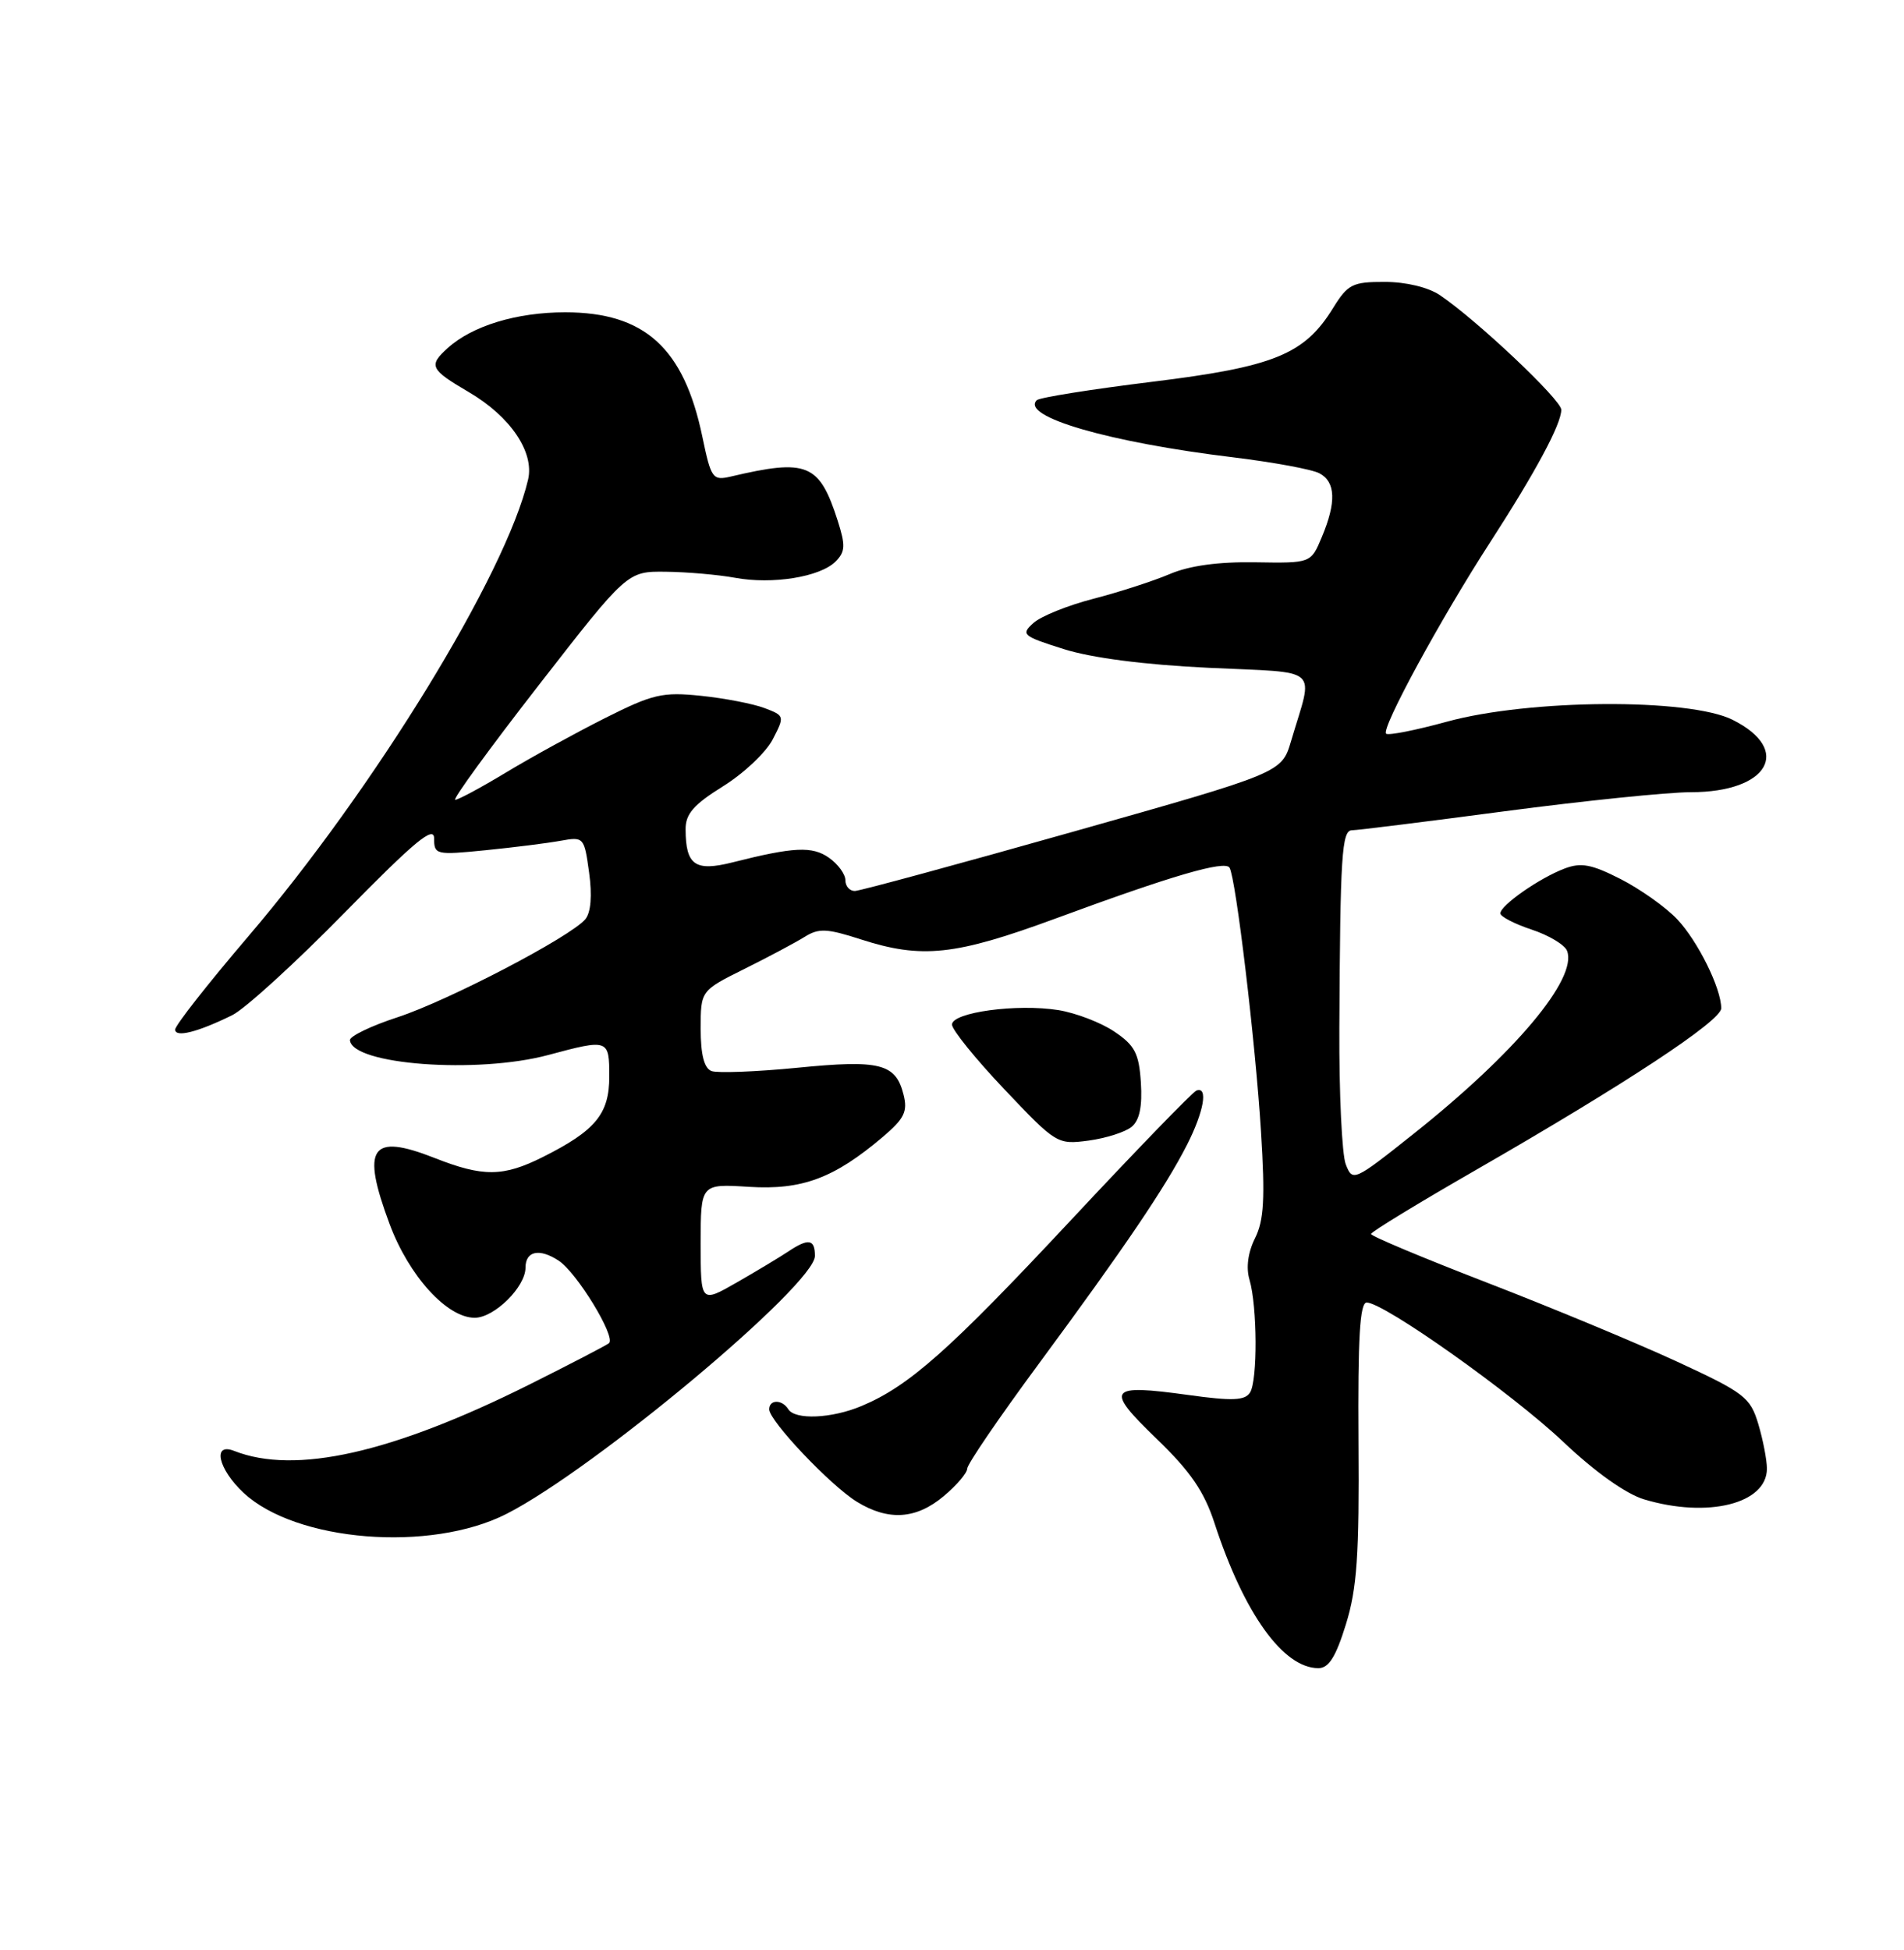 <?xml version="1.0" encoding="UTF-8" standalone="no"?>
<!DOCTYPE svg PUBLIC "-//W3C//DTD SVG 1.1//EN" "http://www.w3.org/Graphics/SVG/1.1/DTD/svg11.dtd" >
<svg xmlns="http://www.w3.org/2000/svg" xmlns:xlink="http://www.w3.org/1999/xlink" version="1.1" viewBox="0 0 250 256">
 <g >
 <path fill="currentColor"
d=" M 176.72 213.25 C 178.18 208.55 178.48 204.17 178.37 189.25 C 178.28 175.65 178.55 171.00 179.45 171.00 C 181.71 171.00 198.50 182.90 205.26 189.29 C 209.41 193.23 213.50 196.13 215.87 196.84 C 224.24 199.35 232.00 197.41 232.00 192.81 C 232.00 191.67 231.49 189.03 230.87 186.95 C 229.81 183.43 229.06 182.85 220.12 178.72 C 214.83 176.28 203.64 171.63 195.25 168.39 C 186.87 165.15 180.01 162.28 180.02 162.00 C 180.03 161.72 186.22 157.95 193.77 153.61 C 213.40 142.32 226.00 134.02 226.00 132.37 C 226.00 129.74 222.92 123.53 220.20 120.66 C 218.71 119.09 215.38 116.73 212.80 115.41 C 208.98 113.46 207.59 113.20 205.42 114.03 C 202.12 115.28 197.00 118.86 197.00 119.91 C 197.00 120.33 198.85 121.29 201.11 122.04 C 203.36 122.78 205.46 124.04 205.76 124.83 C 207.16 128.47 198.92 138.28 185.56 148.89 C 177.75 155.10 177.60 155.16 176.70 152.85 C 176.20 151.56 175.82 143.53 175.86 135.00 C 175.97 112.24 176.18 109.00 177.52 109.00 C 178.17 109.00 187.20 107.88 197.60 106.50 C 207.99 105.13 218.99 104.00 222.03 104.00 C 232.19 104.00 235.39 98.45 227.50 94.50 C 221.78 91.64 200.83 91.77 190.00 94.74 C 185.88 95.87 182.28 96.58 182.00 96.32 C 181.32 95.66 189.14 81.27 195.63 71.24 C 201.66 61.91 205.00 55.69 205.00 53.79 C 205.00 52.49 193.90 42.01 189.08 38.76 C 187.55 37.72 184.61 37.01 181.83 37.01 C 177.58 37.00 176.97 37.31 175.03 40.45 C 171.27 46.54 167.28 48.16 151.22 50.13 C 143.27 51.11 136.48 52.19 136.13 52.54 C 133.97 54.69 145.59 58.07 162.00 60.05 C 167.22 60.69 172.29 61.62 173.25 62.14 C 175.38 63.27 175.48 65.93 173.56 70.50 C 172.13 73.94 172.13 73.94 164.81 73.82 C 159.99 73.74 156.17 74.26 153.60 75.36 C 151.46 76.27 146.96 77.73 143.60 78.60 C 140.25 79.46 136.69 80.89 135.70 81.78 C 134.01 83.30 134.25 83.50 139.66 85.21 C 143.31 86.37 150.25 87.27 158.68 87.67 C 173.69 88.39 172.47 87.31 169.52 97.29 C 168.29 101.45 168.29 101.45 140.90 109.19 C 125.83 113.45 112.94 116.95 112.25 116.97 C 111.56 116.98 111.00 116.35 111.00 115.56 C 111.00 114.76 110.03 113.44 108.85 112.61 C 106.65 111.06 104.23 111.18 96.16 113.22 C 91.27 114.45 90.04 113.58 90.02 108.90 C 90.00 106.86 91.06 105.64 94.93 103.23 C 97.64 101.55 100.58 98.78 101.46 97.07 C 103.04 94.02 103.02 93.96 100.39 92.96 C 98.91 92.40 95.17 91.67 92.07 91.35 C 86.98 90.82 85.73 91.11 79.39 94.30 C 75.52 96.25 69.69 99.45 66.43 101.42 C 63.17 103.39 60.17 105.00 59.77 105.00 C 59.37 105.00 64.28 98.25 70.70 90.00 C 82.36 75.00 82.36 75.00 87.43 75.06 C 90.22 75.09 94.30 75.45 96.50 75.85 C 101.42 76.76 107.68 75.75 109.71 73.72 C 110.99 72.44 111.03 71.61 109.99 68.35 C 107.58 60.85 106.00 60.20 95.97 62.56 C 93.57 63.12 93.37 62.84 92.22 57.33 C 89.79 45.67 84.65 41.01 74.22 41.00 C 67.84 41.00 62.02 42.77 58.79 45.69 C 56.23 48.00 56.47 48.50 61.56 51.48 C 67.02 54.68 70.18 59.35 69.34 62.96 C 66.44 75.35 49.17 103.53 32.50 123.05 C 27.28 129.17 23.00 134.62 23.00 135.16 C 23.00 136.25 25.95 135.51 30.50 133.27 C 32.15 132.46 38.79 126.41 45.25 119.82 C 54.46 110.43 57.00 108.33 57.00 110.07 C 57.00 112.21 57.24 112.27 63.75 111.62 C 67.46 111.25 71.90 110.69 73.60 110.38 C 76.65 109.83 76.71 109.90 77.35 114.55 C 77.77 117.57 77.58 119.80 76.86 120.67 C 74.94 122.98 58.90 131.35 52.19 133.55 C 48.72 134.68 45.91 136.04 45.95 136.56 C 46.22 139.78 62.65 141.01 72.00 138.50 C 79.90 136.38 80.00 136.41 80.00 141.33 C 80.00 146.24 78.20 148.42 71.29 151.89 C 66.06 154.51 63.43 154.53 57.06 152.02 C 48.67 148.72 47.39 150.60 51.16 160.71 C 53.70 167.51 58.68 173.00 62.33 173.00 C 64.90 173.00 69.00 168.96 69.00 166.42 C 69.00 164.23 70.82 163.84 73.35 165.50 C 75.73 167.05 80.88 175.48 79.97 176.33 C 79.71 176.57 75.00 179.02 69.50 181.77 C 51.47 190.77 38.76 193.63 30.75 190.48 C 27.85 189.33 28.64 192.86 31.98 195.98 C 38.86 202.41 56.52 203.83 66.50 198.75 C 78.03 192.89 107.00 168.65 107.00 164.88 C 107.00 162.66 106.15 162.53 103.47 164.32 C 102.39 165.04 99.36 166.86 96.75 168.36 C 92.00 171.08 92.00 171.08 92.00 163.24 C 92.00 155.41 92.00 155.41 98.33 155.81 C 105.30 156.25 109.51 154.69 115.91 149.26 C 118.73 146.87 119.20 145.93 118.64 143.72 C 117.62 139.62 115.56 139.10 104.67 140.18 C 99.26 140.71 94.19 140.90 93.42 140.61 C 92.46 140.24 92.00 138.45 92.00 135.06 C 92.00 130.06 92.00 130.06 97.75 127.20 C 100.91 125.63 104.47 123.73 105.66 122.99 C 107.49 121.84 108.58 121.88 113.02 123.32 C 121.04 125.91 125.41 125.44 138.56 120.60 C 153.87 114.95 160.83 112.92 161.44 113.91 C 162.27 115.25 164.85 136.90 165.57 148.55 C 166.12 157.32 165.96 160.21 164.79 162.55 C 163.86 164.41 163.59 166.42 164.06 168.00 C 165.09 171.49 165.14 181.23 164.13 182.82 C 163.46 183.87 161.81 183.94 156.05 183.14 C 145.48 181.68 145.03 182.29 151.84 188.86 C 156.31 193.17 158.11 195.79 159.48 200.00 C 163.34 211.82 168.49 219.00 173.11 219.00 C 174.47 219.00 175.40 217.52 176.72 213.25 Z  M 123.92 196.41 C 125.62 194.99 127.00 193.36 127.00 192.80 C 127.00 192.23 131.20 186.08 136.33 179.13 C 147.66 163.78 153.03 155.85 155.86 150.29 C 158.08 145.92 158.66 142.59 157.10 143.17 C 156.60 143.35 149.12 151.08 140.47 160.34 C 124.65 177.27 119.35 181.97 113.13 184.58 C 109.21 186.23 104.39 186.44 103.50 185.00 C 102.69 183.70 101.00 183.71 101.00 185.02 C 101.00 186.54 109.05 195.03 112.50 197.15 C 116.65 199.70 120.30 199.46 123.92 196.41 Z  M 148.59 147.93 C 149.63 147.07 150.00 145.25 149.80 142.12 C 149.55 138.27 149.00 137.23 146.30 135.42 C 144.55 134.24 141.25 132.98 138.98 132.61 C 133.53 131.74 125.00 132.90 125.00 134.51 C 125.00 135.19 128.10 139.03 131.89 143.02 C 138.68 150.19 138.84 150.28 142.93 149.74 C 145.21 149.43 147.76 148.62 148.59 147.93 Z "/>
</g>
</svg>